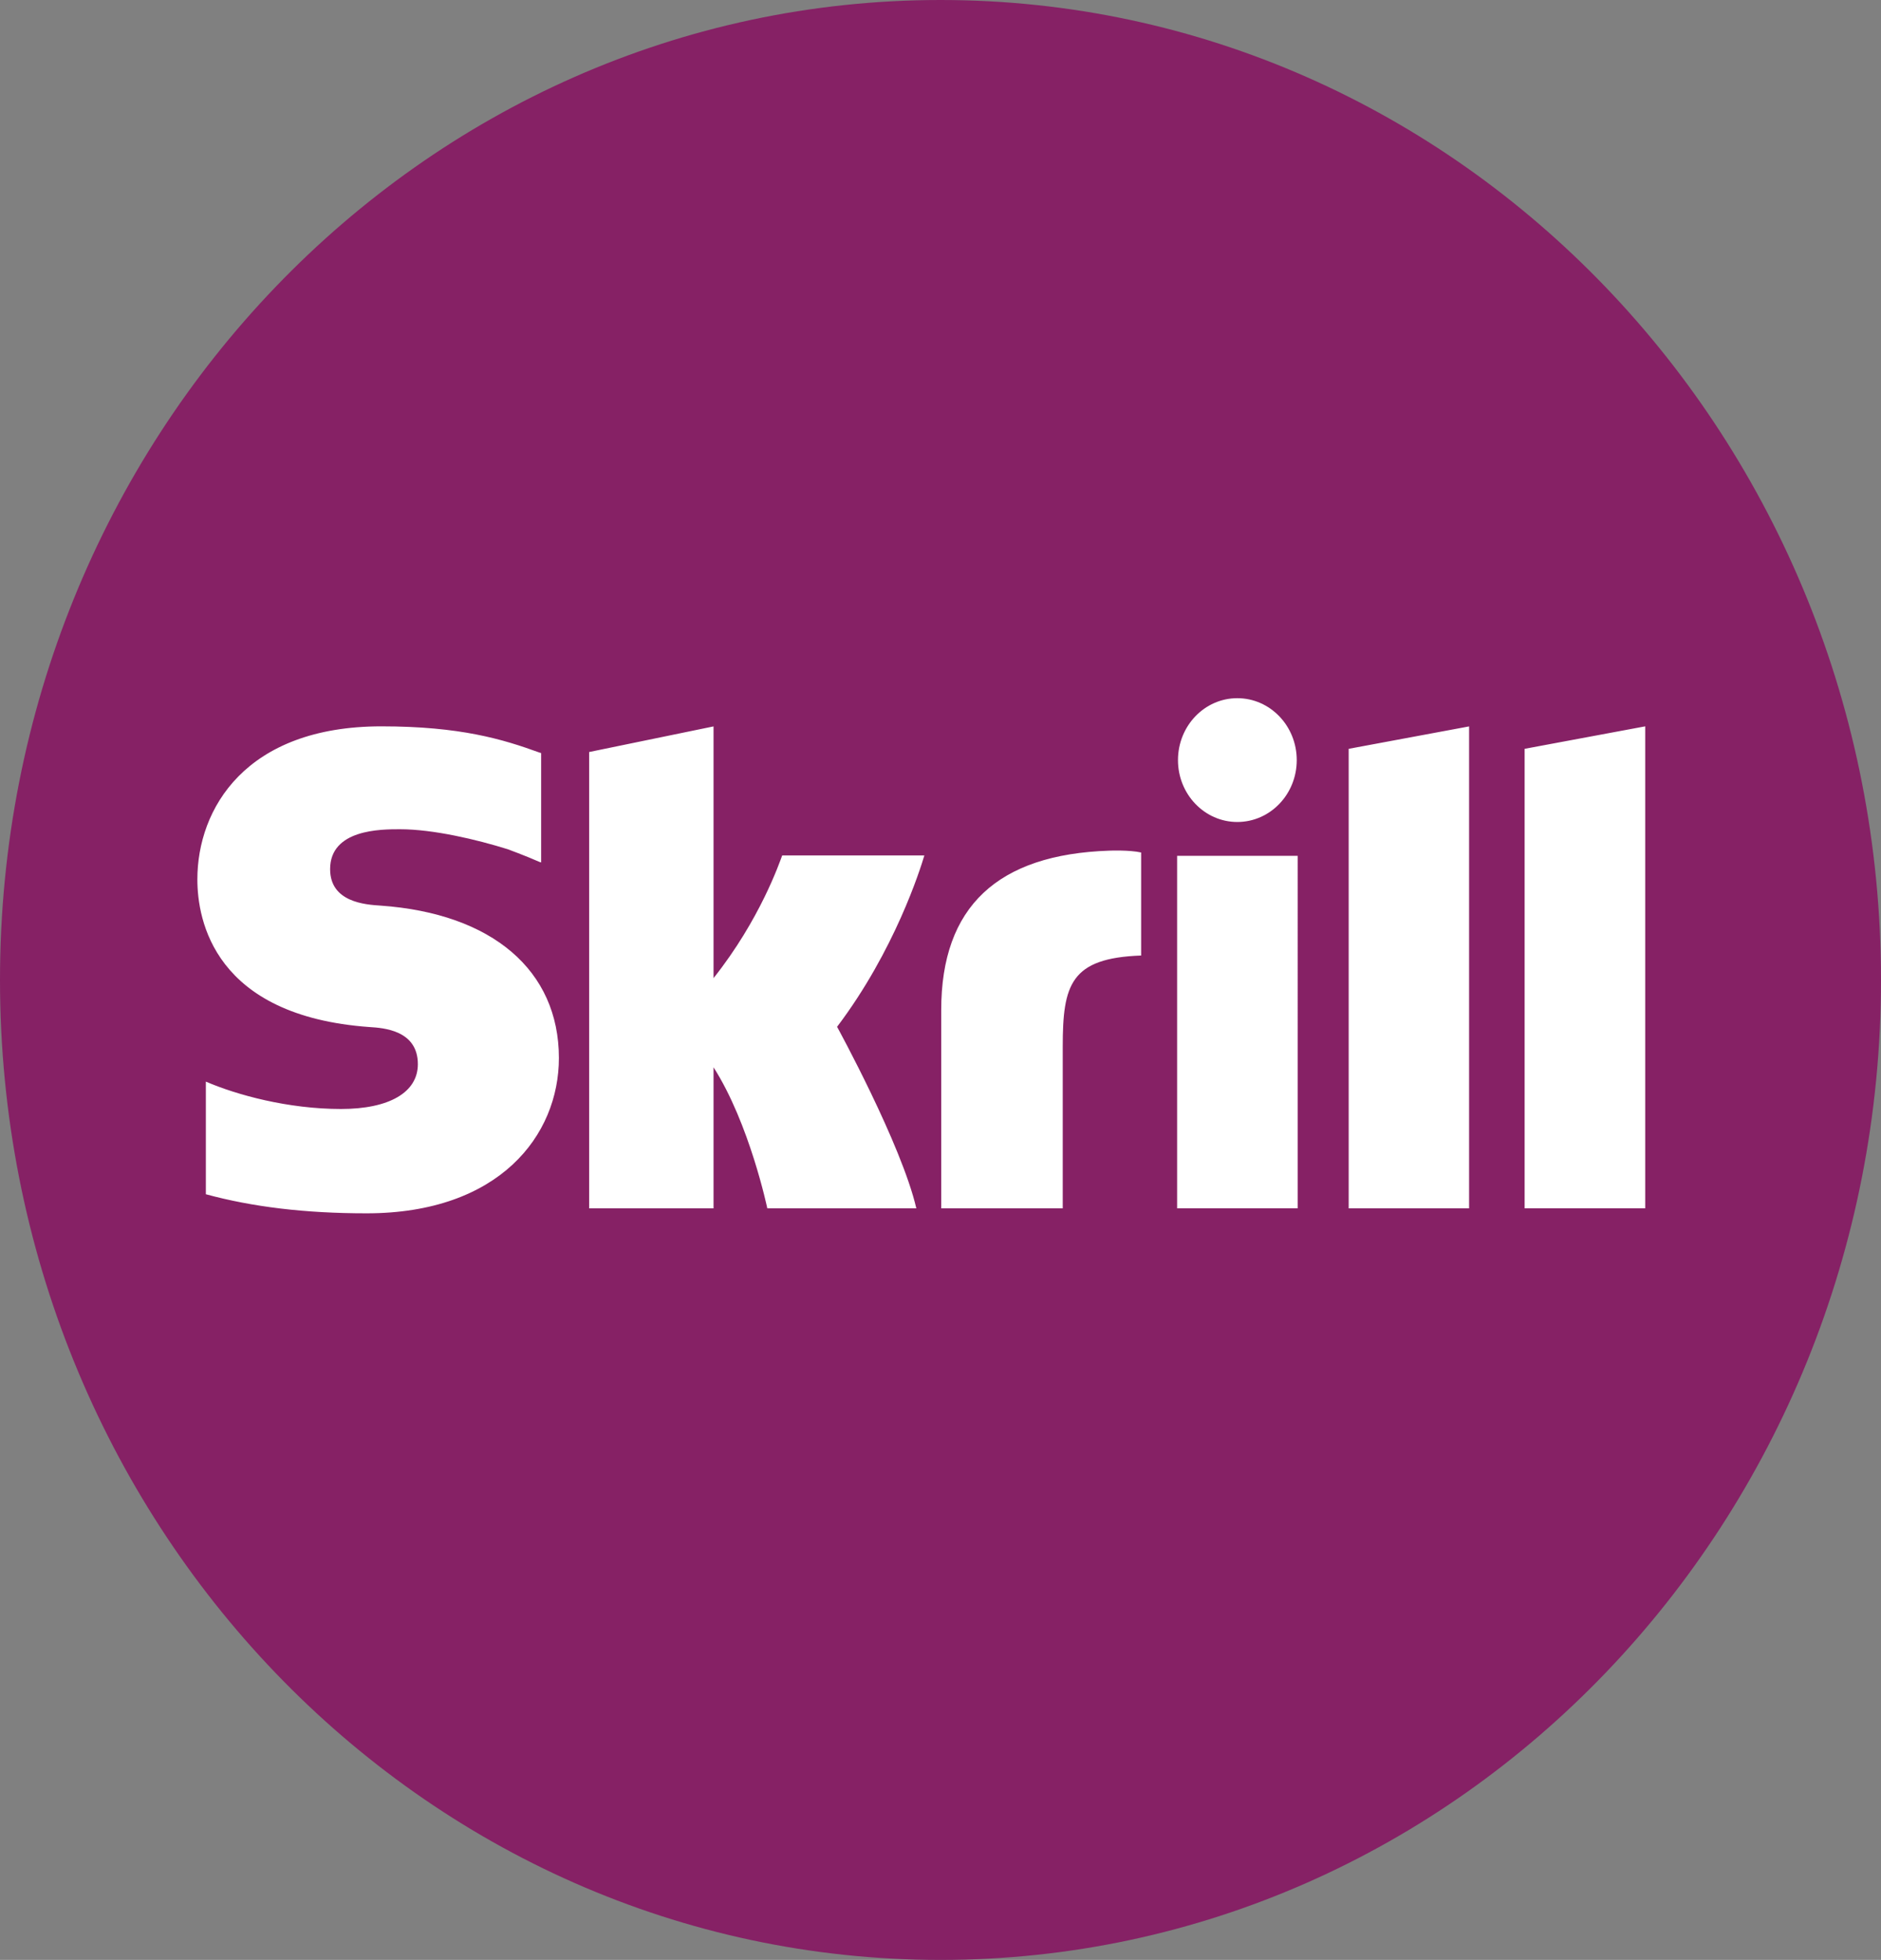 <?xml version="1.0" encoding="utf-8"?>
<!-- Generator: Adobe Illustrator 17.0.0, SVG Export Plug-In . SVG Version: 6.00 Build 0)  -->
<!DOCTYPE svg PUBLIC "-//W3C//DTD SVG 1.1//EN" "http://www.w3.org/Graphics/SVG/1.1/DTD/svg11.dtd">
<svg version="1.1" id="Skrill" xmlns="http://www.w3.org/2000/svg" xmlns:xlink="http://www.w3.org/1999/xlink" x="0px" y="0px"
	 width="28.792px" height="30px" viewBox="864.84 156 28.792 30" enable-background="new 864.84 156 28.792 30"
	 xml:space="preserve">
<rect x="864.84" y="156" width="28.792" height="30" fill="#808080" stroke="none"/>
<path id="path26_fill" fill="#862165" d="M879.236,186c7.951,0,14.396-6.716,14.396-15c0-8.284-6.445-15-14.396-15
	s-14.396,6.716-14.396,15C864.84,179.284,871.285,186,879.236,186z"/>
<path id="path27_fill" fill="#FFFFFF" d="M885.484,167.462l1.843-0.343v7.377h-1.843V167.462z M888.177,167.462v7.033h1.846v-7.377
	L888.177,167.462z M882.858,174.495h1.845V169.1h-1.845V174.495z M870.665,169.862c-0.233-0.015-0.772-0.052-0.772-0.558
	c0-0.611,0.777-0.611,1.068-0.611c0.512,0,1.177,0.158,1.651,0.306c0,0,0.265,0.097,0.49,0.196l0.021,0.006v-0.022v-1.652
	l-0.029-0.009c-0.559-0.203-1.21-0.4-2.416-0.4c-2.08,0-2.817,1.262-2.817,2.343c0,0.624,0.257,2.091,2.638,2.26
	c0.202,0.013,0.737,0.045,0.737,0.568c0,0.432-0.439,0.686-1.176,0.686c-0.809,0-1.594-0.214-2.069-0.419v1.724
	c0.713,0.194,1.517,0.292,2.46,0.292c2.033,0,2.944-1.194,2.944-2.378C873.394,170.854,872.375,169.982,870.665,169.862z
	 M881.818,169.021c-1.705,0.057-2.571,0.854-2.571,2.439v3.036h1.86v-2.476c0-0.948,0.119-1.355,1.2-1.394v-1.577
	C882.125,169.008,881.818,169.021,881.818,169.021z M876.813,169.094c-0.041,0.107-0.336,0.977-1.051,1.878v-3.853l-1.904,0.392
	v6.985h1.904v-2.159c0.551,0.862,0.823,2.159,0.823,2.159h2.281c-0.226-0.977-1.213-2.779-1.213-2.779
	c0.885-1.17,1.274-2.416,1.336-2.623L876.813,169.094L876.813,169.094z M883.779,168.582c0.503,0,0.91-0.424,0.91-0.947
	c0-0.523-0.407-0.948-0.91-0.948c-0.501,0-0.908,0.424-0.908,0.948C882.871,168.158,883.278,168.582,883.779,168.582z"/>
</svg>
